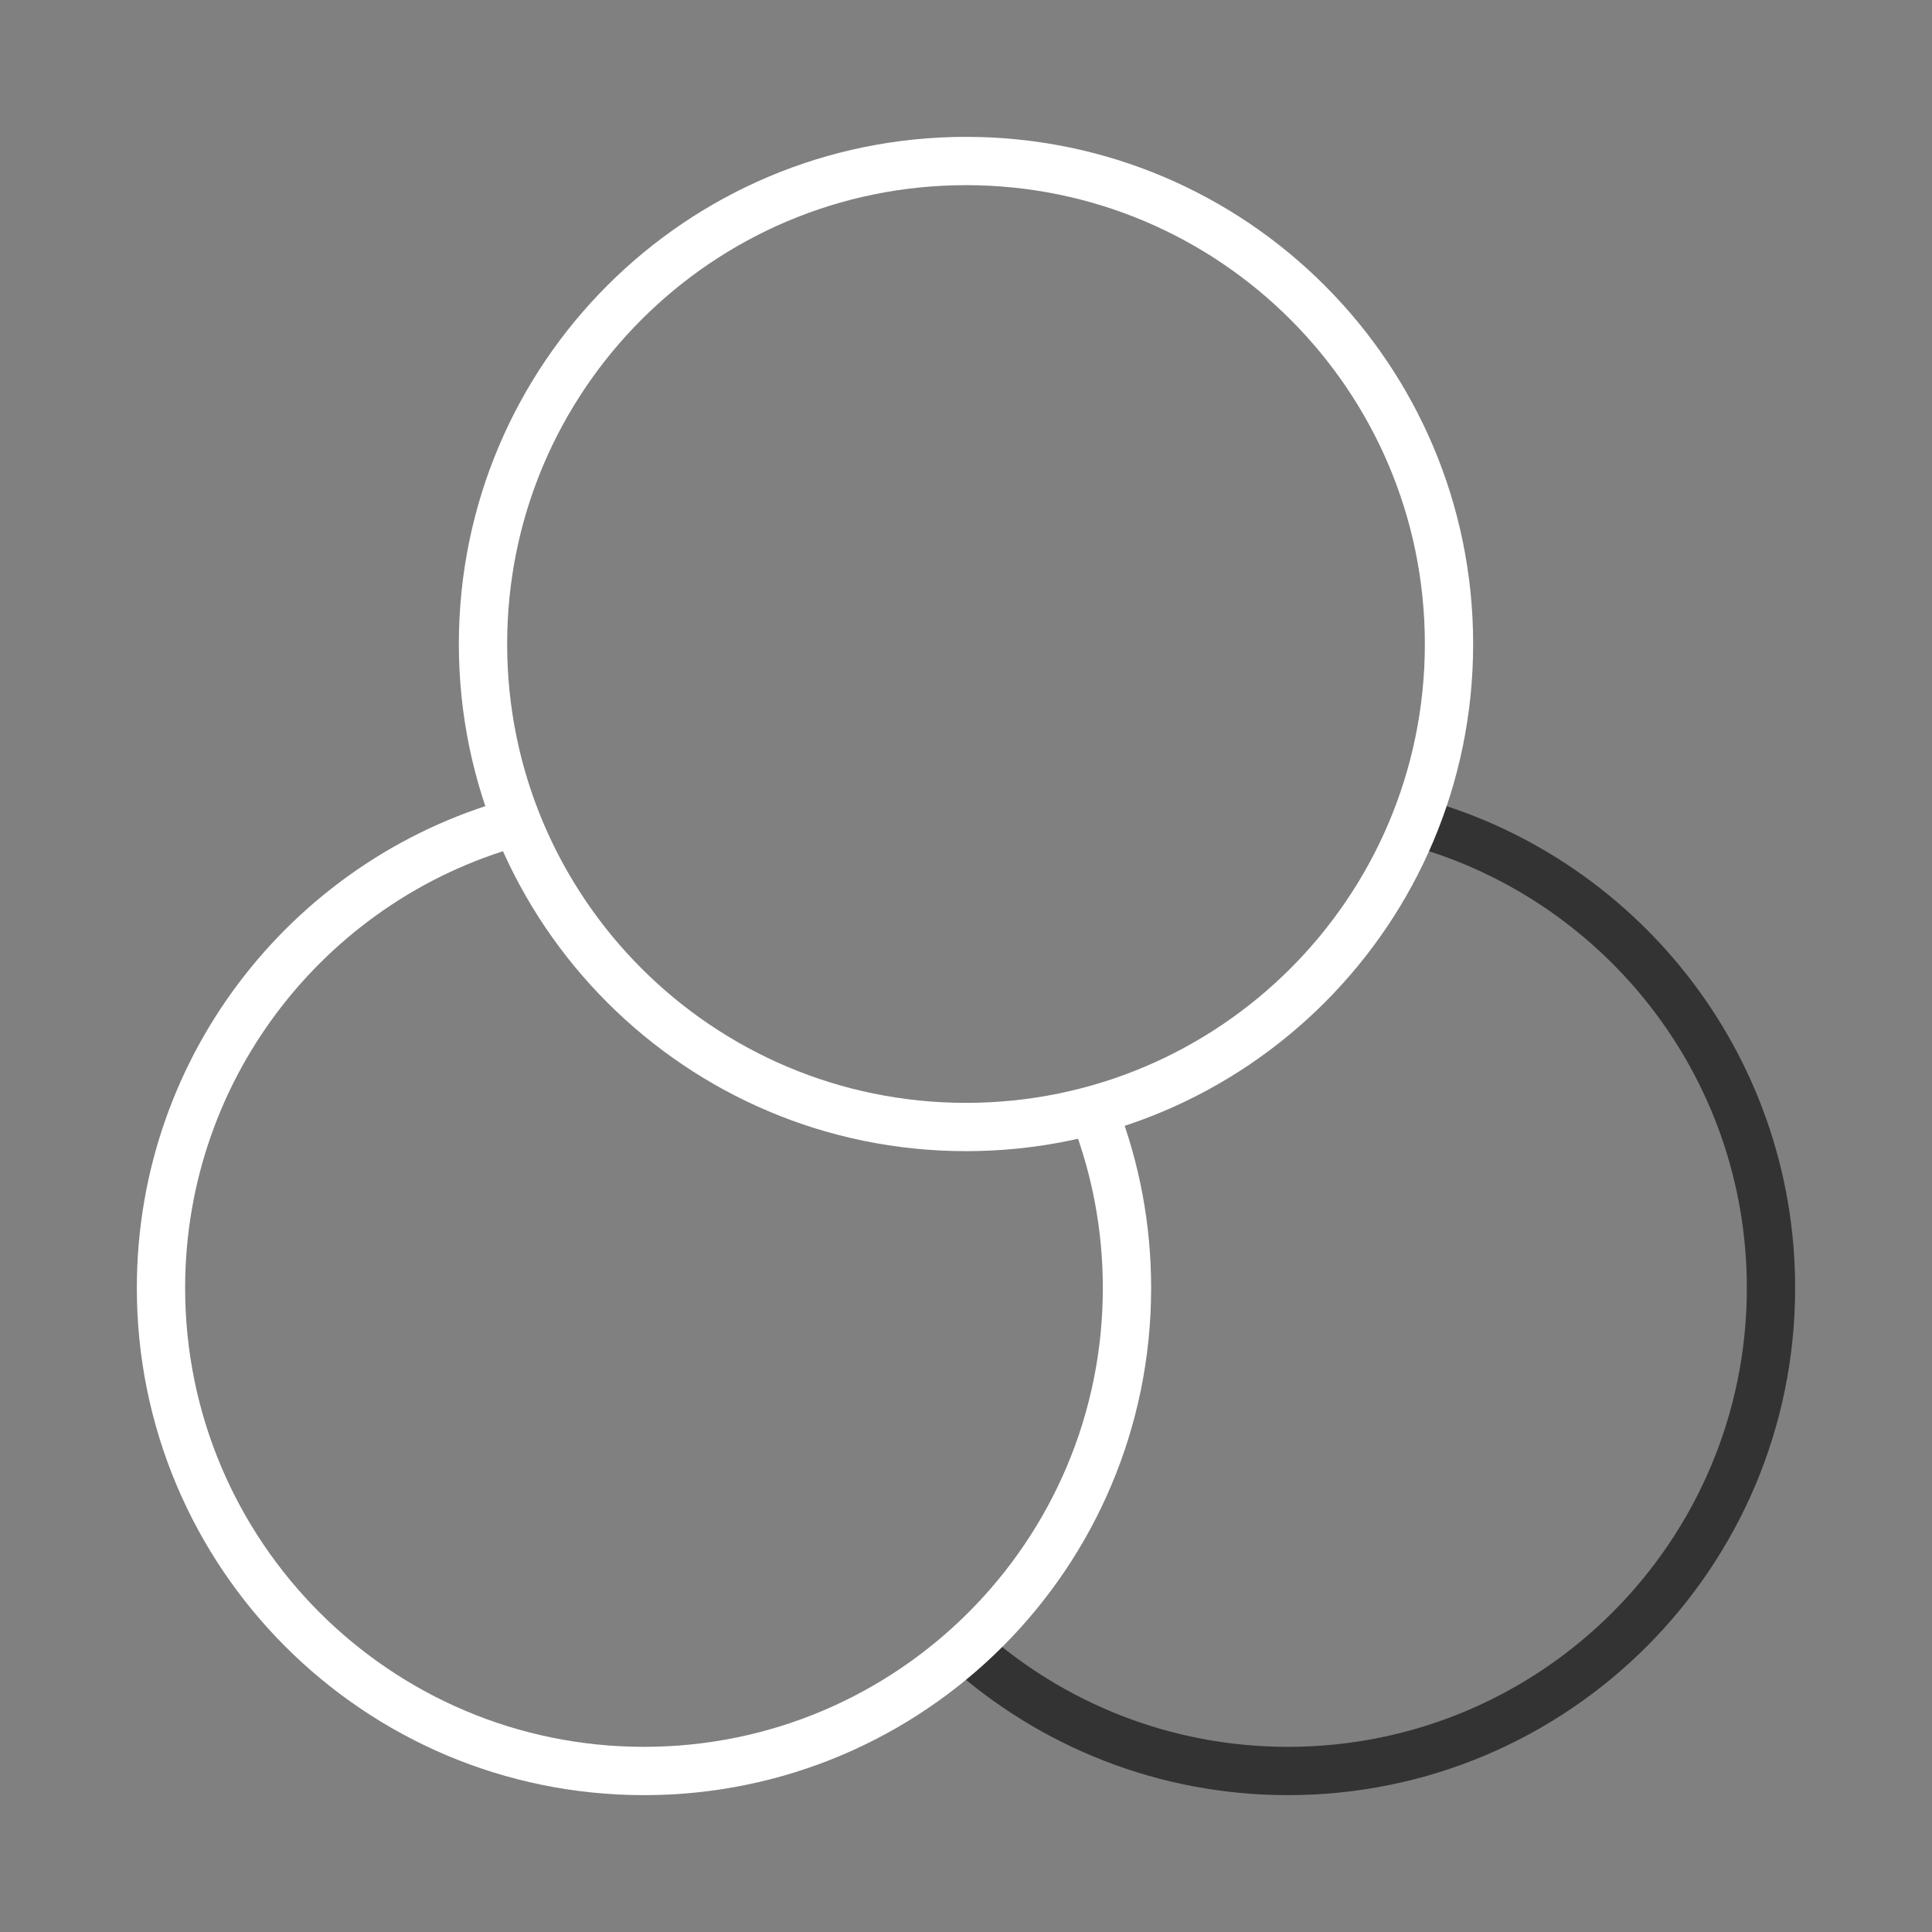 <svg width="80" height="80" viewBox="0 0 80 80" fill="none" xmlns="http://www.w3.org/2000/svg">
<rect x="0" y="0" width="80" height="80" fill="#808080" stroke="none"/>
<path d="M40 68.241C43.538 71.407 48.211 73.333 53.333 73.333C64.379 73.333 73.333 64.379 73.333 53.333C73.333 44.014 66.959 36.183 58.333 33.963" stroke="#333333" stroke-width="2"/>
<path d="M60 26.667C60 37.712 51.046 46.667 40 46.667C28.954 46.667 20 37.712 20 26.667C20 15.621 28.954 6.667 40 6.667C51.046 6.667 60 15.621 60 26.667Z" stroke="white" stroke-width="2"/>
<path d="M21.666 33.963C13.04 36.183 6.666 44.014 6.666 53.333C6.666 64.379 15.62 73.333 26.666 73.333C37.712 73.333 46.666 64.379 46.666 53.333C46.666 50.817 46.202 48.41 45.354 46.193" stroke="white" stroke-width="2"/>
</svg>
